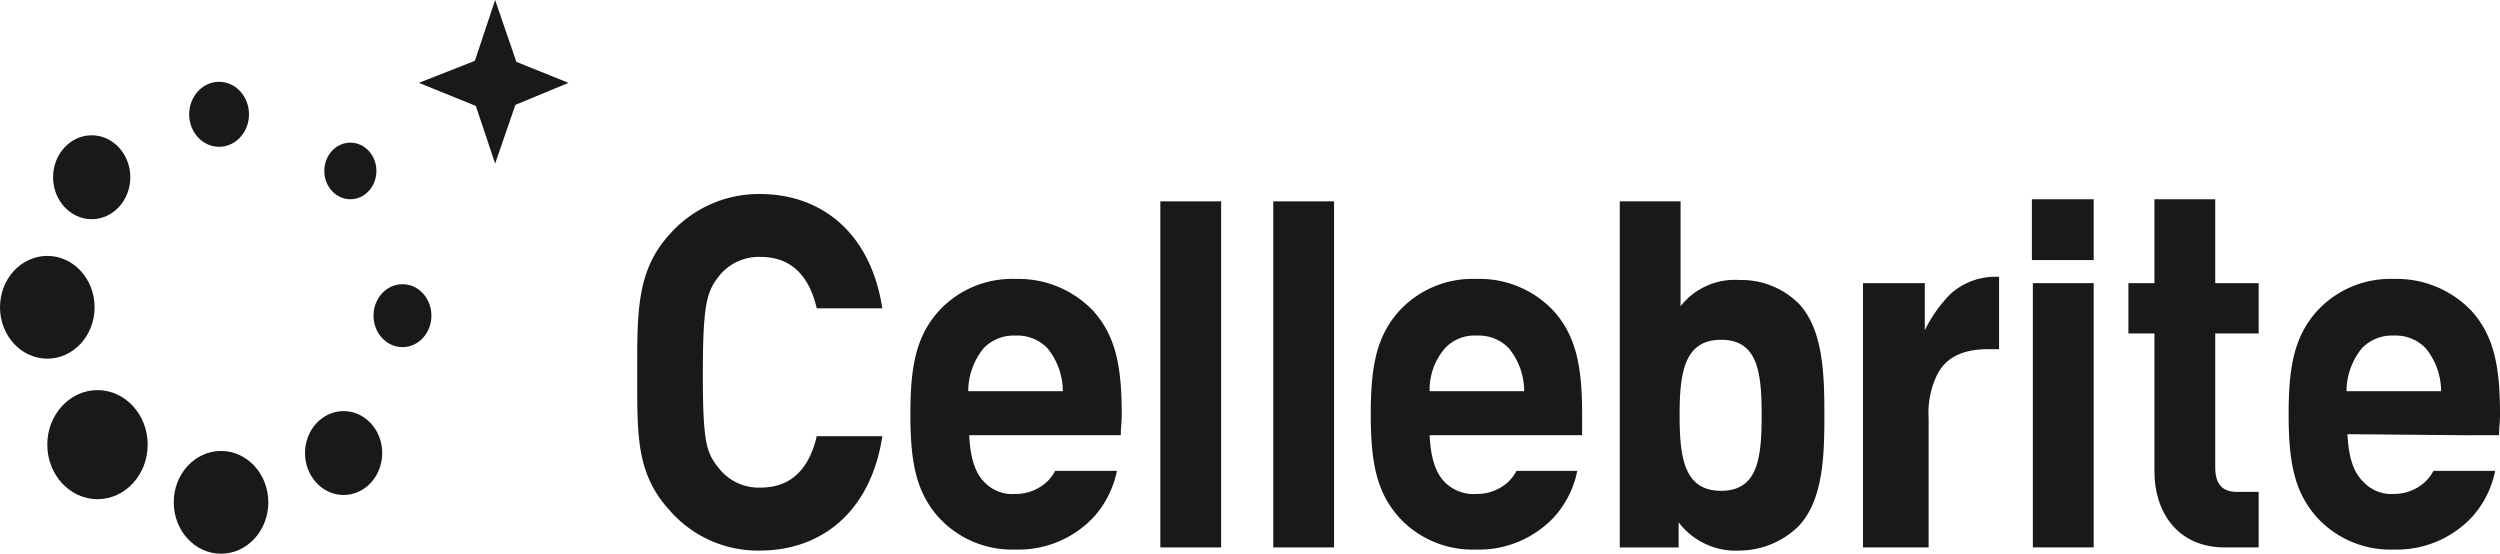<svg id="cellebrite-logo-light" xmlns="http://www.w3.org/2000/svg" width="230.569" height="51.068" viewBox="0 0 230.569 51.068">
  <path id="Контур_4294" data-name="Контур 4294" d="M89.2,51.385a10.778,10.778,0,0,1-8.278-3.675C77.811,44.324,77.9,40.842,77.9,35.136s-.089-9.575,3.027-12.96A10.977,10.977,0,0,1,89.2,18.5c5.7,0,10.237,3.579,11.305,10.542H94.457c-.623-2.708-2.136-4.739-5.163-4.739a4.683,4.683,0,0,0-3.828,1.741c-1.157,1.451-1.513,2.611-1.513,9.092s.356,7.254,1.513,8.7a4.683,4.683,0,0,0,3.828,1.741c3.027,0,4.54-2.031,5.163-4.739h6.053C99.442,47.806,94.9,51.385,89.2,51.385Z" transform="translate(-19.132 -0.607)" fill="#18191a"/>
  <path id="Контур_4295" data-name="Контур 4295" d="M196.168,49.183a7.876,7.876,0,0,1-5.43,2.225A6.593,6.593,0,0,1,185.13,48.8v2.321H179.7V19.2h5.608v9.672a6.351,6.351,0,0,1,5.43-2.418,7.525,7.525,0,0,1,5.519,2.225c2.225,2.418,2.314,6.577,2.314,10.252S198.482,46.765,196.168,49.183Zm-7.121-17.216c-3.383,0-3.828,3-3.828,6.964s.445,6.964,3.828,6.964,3.739-3,3.739-6.964-.356-6.964-3.739-6.964Z" transform="translate(-30.313 -0.63)" fill="#18191a"/>
  <path id="Контур_4296" data-name="Контур 4296" d="M222.4,24.61V19h5.7v5.61Zm.089,26.5V26.738H228.1V51.111Z" transform="translate(-35.004 -0.623)" fill="#18191a"/>
  <path id="Контур_4297" data-name="Контур 4297" d="M241.3,51.111c-4.54,0-6.5-3.482-6.5-6.964V31.38h-2.4V26.738h2.4V19h5.608v7.738h4.006V31.38h-4.006V43.76c0,1.451.623,2.225,1.958,2.225h2.047v5.126H241.3Z" transform="translate(-36.102 -0.623)" fill="#18191a"/>
  <path id="Контур_4298" data-name="Контур 4298" d="M122.757,41.011h2.849c0-.58.089-1.257.089-1.934,0-4.352-.534-7.157-2.581-9.479a9.5,9.5,0,0,0-7.21-3,9.185,9.185,0,0,0-7.121,3c-2.047,2.321-2.581,5.029-2.581,9.479s.534,7.157,2.581,9.479a9.185,9.185,0,0,0,7.121,3,9.5,9.5,0,0,0,7.21-3,9.014,9.014,0,0,0,2.136-4.256h-5.7a3.749,3.749,0,0,1-.712.967,4.22,4.22,0,0,1-2.938,1.161,3.561,3.561,0,0,1-2.849-1.064c-.979-.967-1.335-2.515-1.424-4.352ZM115.9,31.823a3.833,3.833,0,0,1,2.938,1.161,6.291,6.291,0,0,1,1.424,3.966h-8.724a6.291,6.291,0,0,1,1.424-3.966A3.833,3.833,0,0,1,115.9,31.823Z" transform="translate(-22.24 -0.872)" fill="#18191a"/>
  <path id="Контур_4299" data-name="Контур 4299" d="M170.546,41.011h2.849V39.077c0-4.352-.534-7.157-2.581-9.479a9.371,9.371,0,0,0-7.21-3,9.185,9.185,0,0,0-7.121,3c-2.047,2.321-2.581,5.029-2.581,9.479s.534,7.157,2.581,9.479a9.185,9.185,0,0,0,7.121,3,9.5,9.5,0,0,0,7.21-3,9.014,9.014,0,0,0,2.136-4.256h-5.608a3.75,3.75,0,0,1-.712.967,4.22,4.22,0,0,1-2.938,1.161,3.748,3.748,0,0,1-2.937-1.064c-.979-.967-1.335-2.515-1.424-4.352Zm-6.854-9.188a3.833,3.833,0,0,1,2.938,1.161,6.291,6.291,0,0,1,1.424,3.966H159.33a5.821,5.821,0,0,1,1.424-3.966A3.712,3.712,0,0,1,163.692,31.823Z" transform="translate(-27.48 -0.872)" fill="#18191a"/>
  <path id="Контур_4300" data-name="Контур 4300" d="M265.557,41.011h2.849c0-.58.089-1.257.089-1.934,0-4.352-.534-7.157-2.581-9.479a9.5,9.5,0,0,0-7.21-3,9.185,9.185,0,0,0-7.121,3C249.534,31.919,249,34.628,249,39.077s.534,7.157,2.581,9.479a9.185,9.185,0,0,0,7.121,3,9.5,9.5,0,0,0,7.21-3,9.014,9.014,0,0,0,2.136-4.256h-5.7a3.751,3.751,0,0,1-.712.967,4.219,4.219,0,0,1-2.938,1.161,3.53,3.53,0,0,1-2.849-1.161c-.979-.967-1.335-2.515-1.424-4.352l11.127.1ZM258.7,31.823a3.833,3.833,0,0,1,2.938,1.161,6.291,6.291,0,0,1,1.424,3.966h-8.724a6.291,6.291,0,0,1,1.424-3.966A3.833,3.833,0,0,1,258.7,31.823Z" transform="translate(-37.925 -0.872)" fill="#18191a"/>
  <rect id="Прямоугольник_62" data-name="Прямоугольник 62" width="5.608" height="31.918" transform="translate(107.015 18.57)" fill="#18191a"/>
  <rect id="Прямоугольник_63" data-name="Прямоугольник 63" width="5.608" height="31.918" transform="translate(117.43 18.57)" fill="#18191a"/>
  <path id="Контур_4301" data-name="Контур 4301" d="M217.451,26.4h0A6.19,6.19,0,0,0,213,27.947a12.621,12.621,0,0,0-2.4,3.385V26.98h-5.7V51.353h6.053v-11.9a8.082,8.082,0,0,1,.712-3.869c.8-1.741,2.4-2.515,4.807-2.515h.979Z" transform="translate(-33.081 -0.866)" fill="#18191a"/>
  <ellipse id="Эллипс_3" data-name="Эллипс 3" cx="2.67" cy="2.902" rx="2.67" ry="2.902" transform="translate(34.449 26.211)" fill="#18191a"/>
  <ellipse id="Эллипс_4" data-name="Эллипс 4" cx="4.362" cy="4.739" rx="4.362" ry="4.739" transform="translate(16.023 41.59)" fill="#18191a"/>
  <ellipse id="Эллипс_5" data-name="Эллипс 5" cx="4.362" cy="4.739" rx="4.362" ry="4.739" transform="translate(0 23.6)" fill="#18191a"/>
  <ellipse id="Эллипс_6" data-name="Эллипс 6" cx="2.759" cy="2.998" rx="2.759" ry="2.998" transform="translate(17.447 7.544)" fill="#18191a"/>
  <ellipse id="Эллипс_7" data-name="Эллипс 7" cx="2.403" cy="2.611" rx="2.403" ry="2.611" transform="translate(29.909 13.154)" fill="#18191a"/>
  <ellipse id="Эллипс_8" data-name="Эллипс 8" cx="3.561" cy="3.869" rx="3.561" ry="3.869" transform="translate(4.896 12.477)" fill="#18191a"/>
  <ellipse id="Эллипс_9" data-name="Эллипс 9" cx="4.629" cy="5.029" rx="4.629" ry="5.029" transform="translate(4.362 35.98)" fill="#18191a"/>
  <ellipse id="Эллипс_10" data-name="Эллипс 10" cx="3.561" cy="3.869" rx="3.561" ry="3.869" transform="translate(28.129 37.914)" fill="#18191a"/>
  <path id="Контур_4302" data-name="Контур 4302" d="M52.3,9.672l4.9-2.031L52.391,5.706,50.432,0,48.563,5.61,43.4,7.641l5.252,2.128,1.78,5.32Z" transform="translate(-4.767)" fill="#18191a"/>
</svg>
